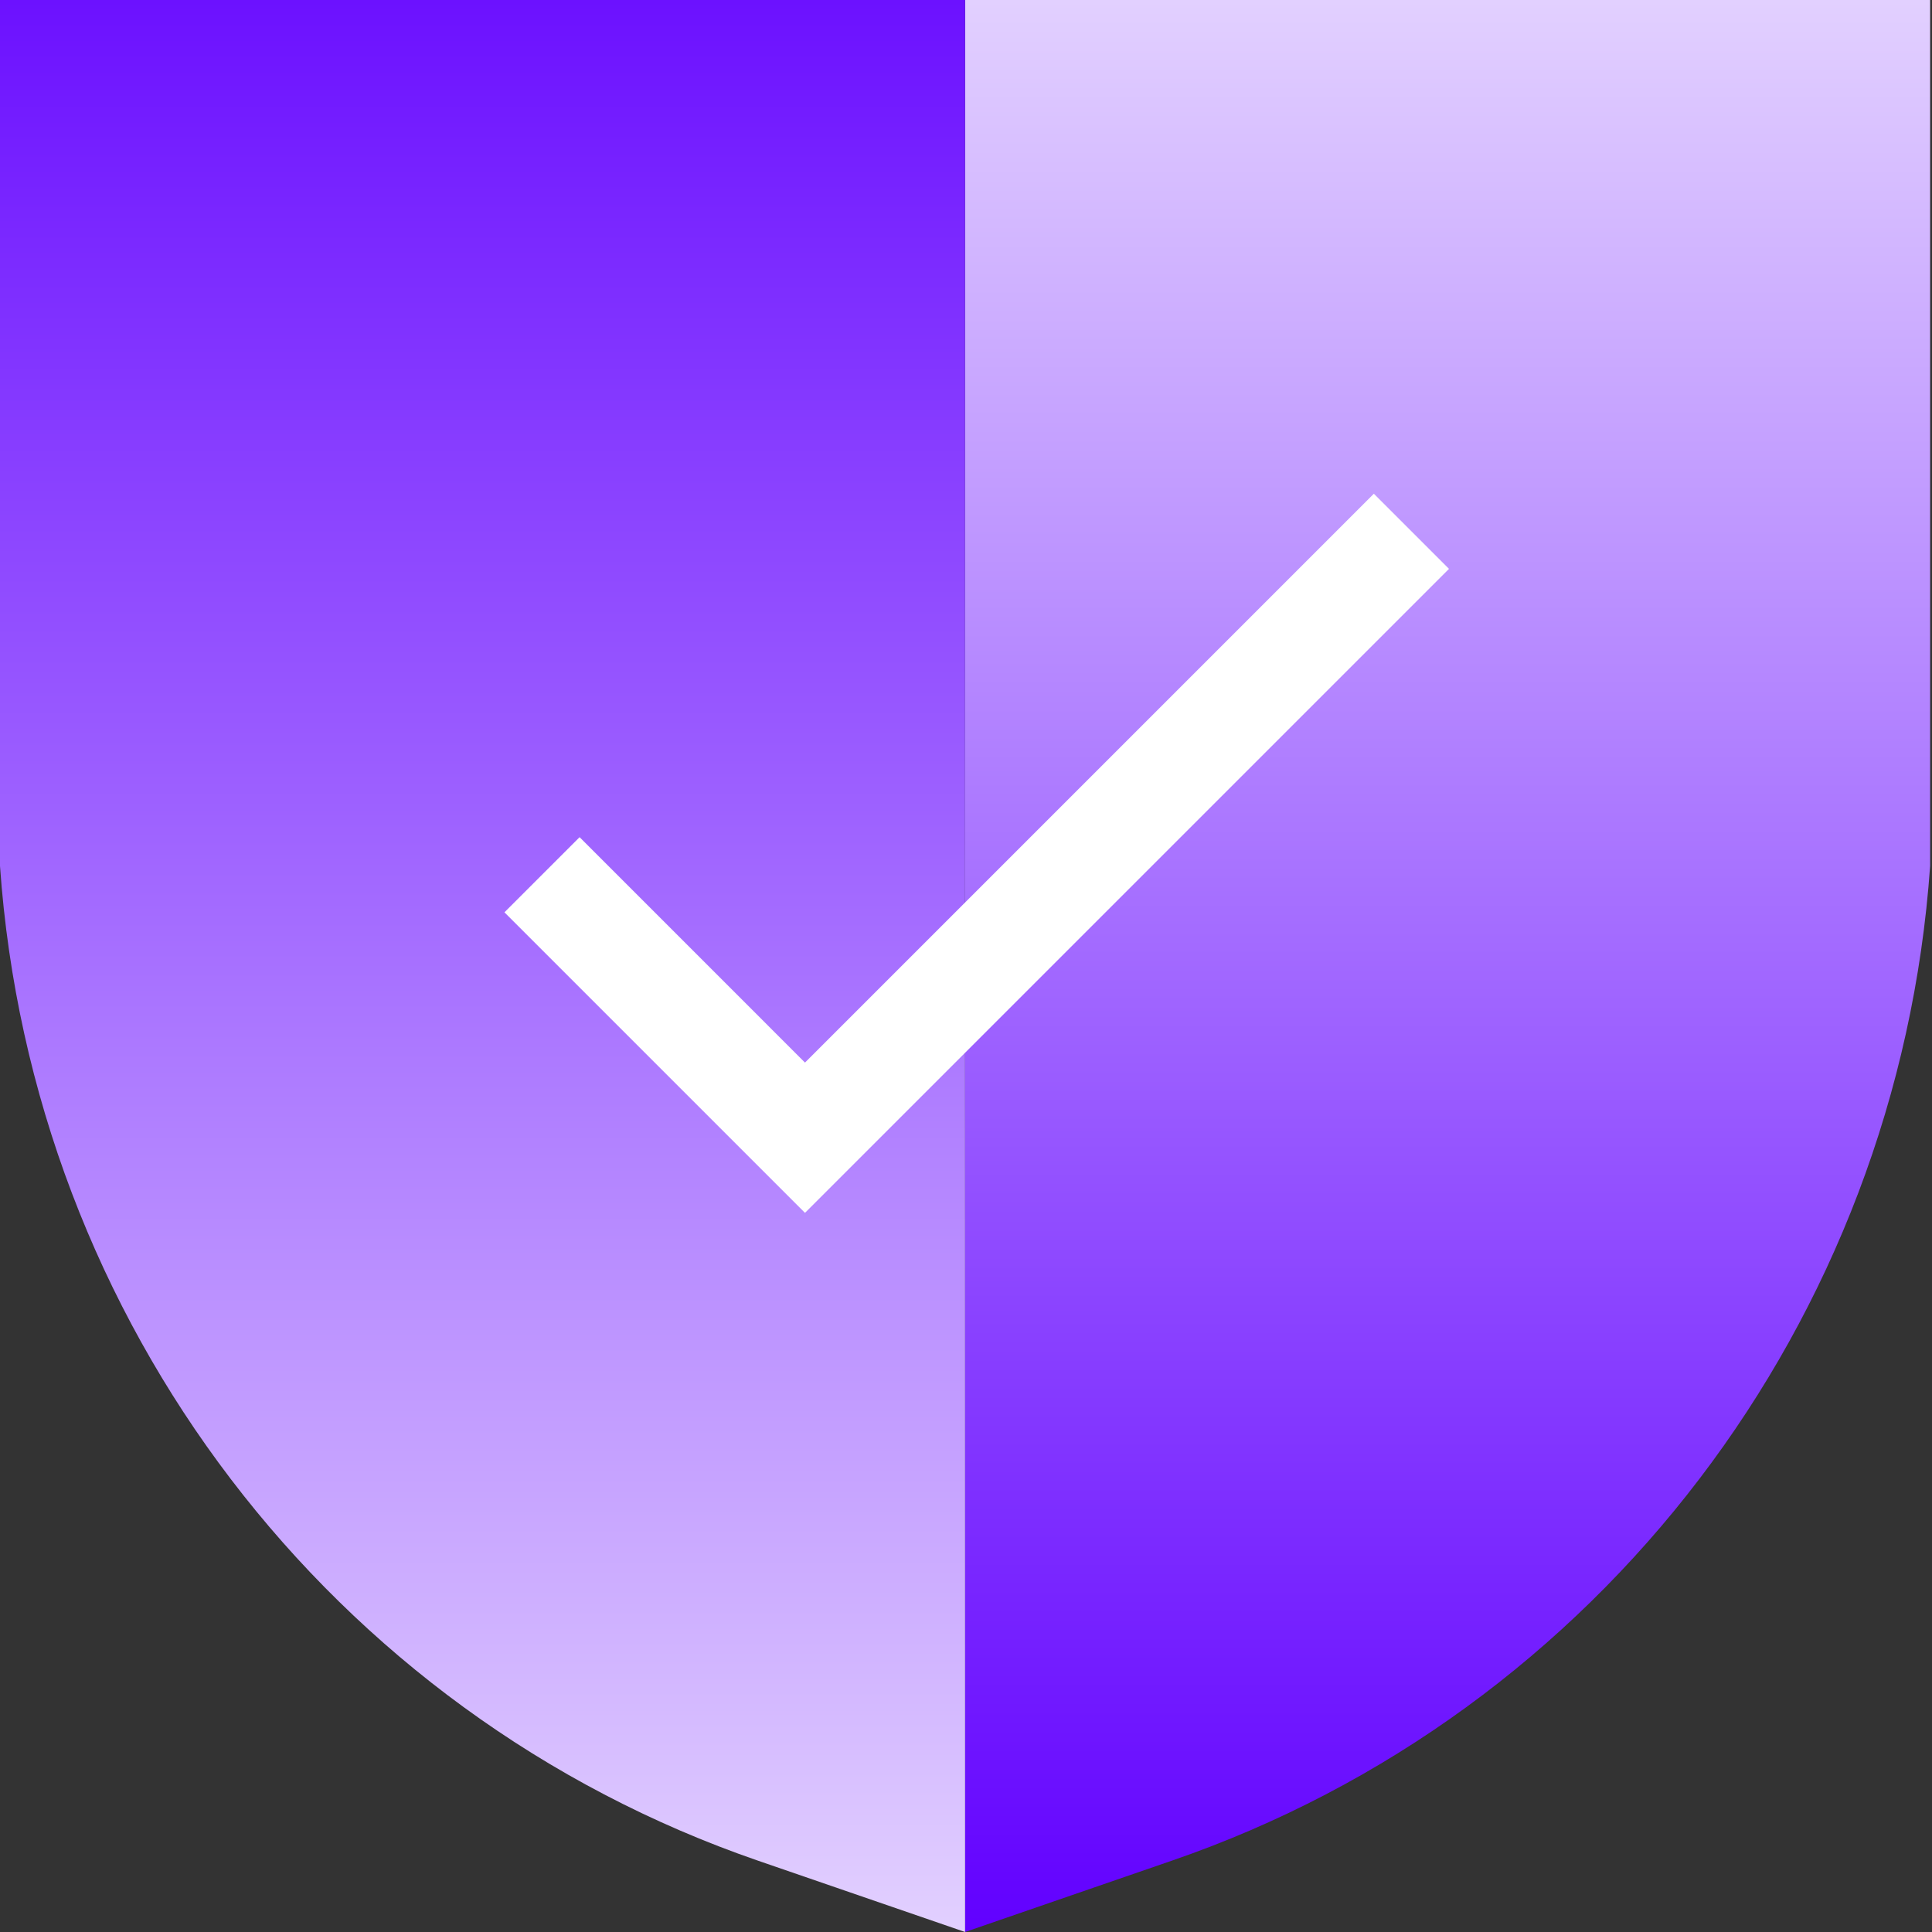 <svg width="120" height="120" viewBox="0 0 120 120" fill="none" xmlns="http://www.w3.org/2000/svg">
<rect x="0" y="0" width="120" height="120" fill="#333333" stroke="none"/>
<g clip-path="url(#clip0_47_3597)">
<path d="M89.915 0H59.941V120L72.787 115.569C99.347 106.427 117.901 82.079 119.884 53.78V0H89.911H89.915Z" fill="url(#paint0_linear_47_3597)"/>
<path d="M29.97 0H0V53.791C1.983 82.09 20.544 106.434 47.098 115.576L59.943 120V0H29.97Z" fill="url(#paint1_linear_47_3597)"/>
<g clip-path="url(#clip1_47_3597)">
<path d="M49.999 65.999L35.999 51.999L31.332 56.666L49.999 75.333L89.999 35.333L85.332 30.666L49.999 65.999Z" fill="white"/>
</g>
</g>
<defs>
<linearGradient id="paint0_linear_47_3597" x1="89.915" y1="0" x2="89.915" y2="120" gradientUnits="userSpaceOnUse">
<stop stop-color="#E2D0FF"/>
<stop offset="1" stop-color="#6100FF"/>
</linearGradient>
<linearGradient id="paint1_linear_47_3597" x1="29.97" y1="0" x2="29.97" y2="120" gradientUnits="userSpaceOnUse">
<stop stop-color="#6C11FF"/>
<stop offset="1" stop-color="#E2D0FF"/>
</linearGradient>
<clipPath id="clip0_47_3597">
<rect width="120" height="120" fill="white"/>
</clipPath>
<clipPath id="clip1_47_3597">
<rect width="80" height="80" fill="white" transform="translate(20 12)"/>
</clipPath>
</defs>
</svg>
